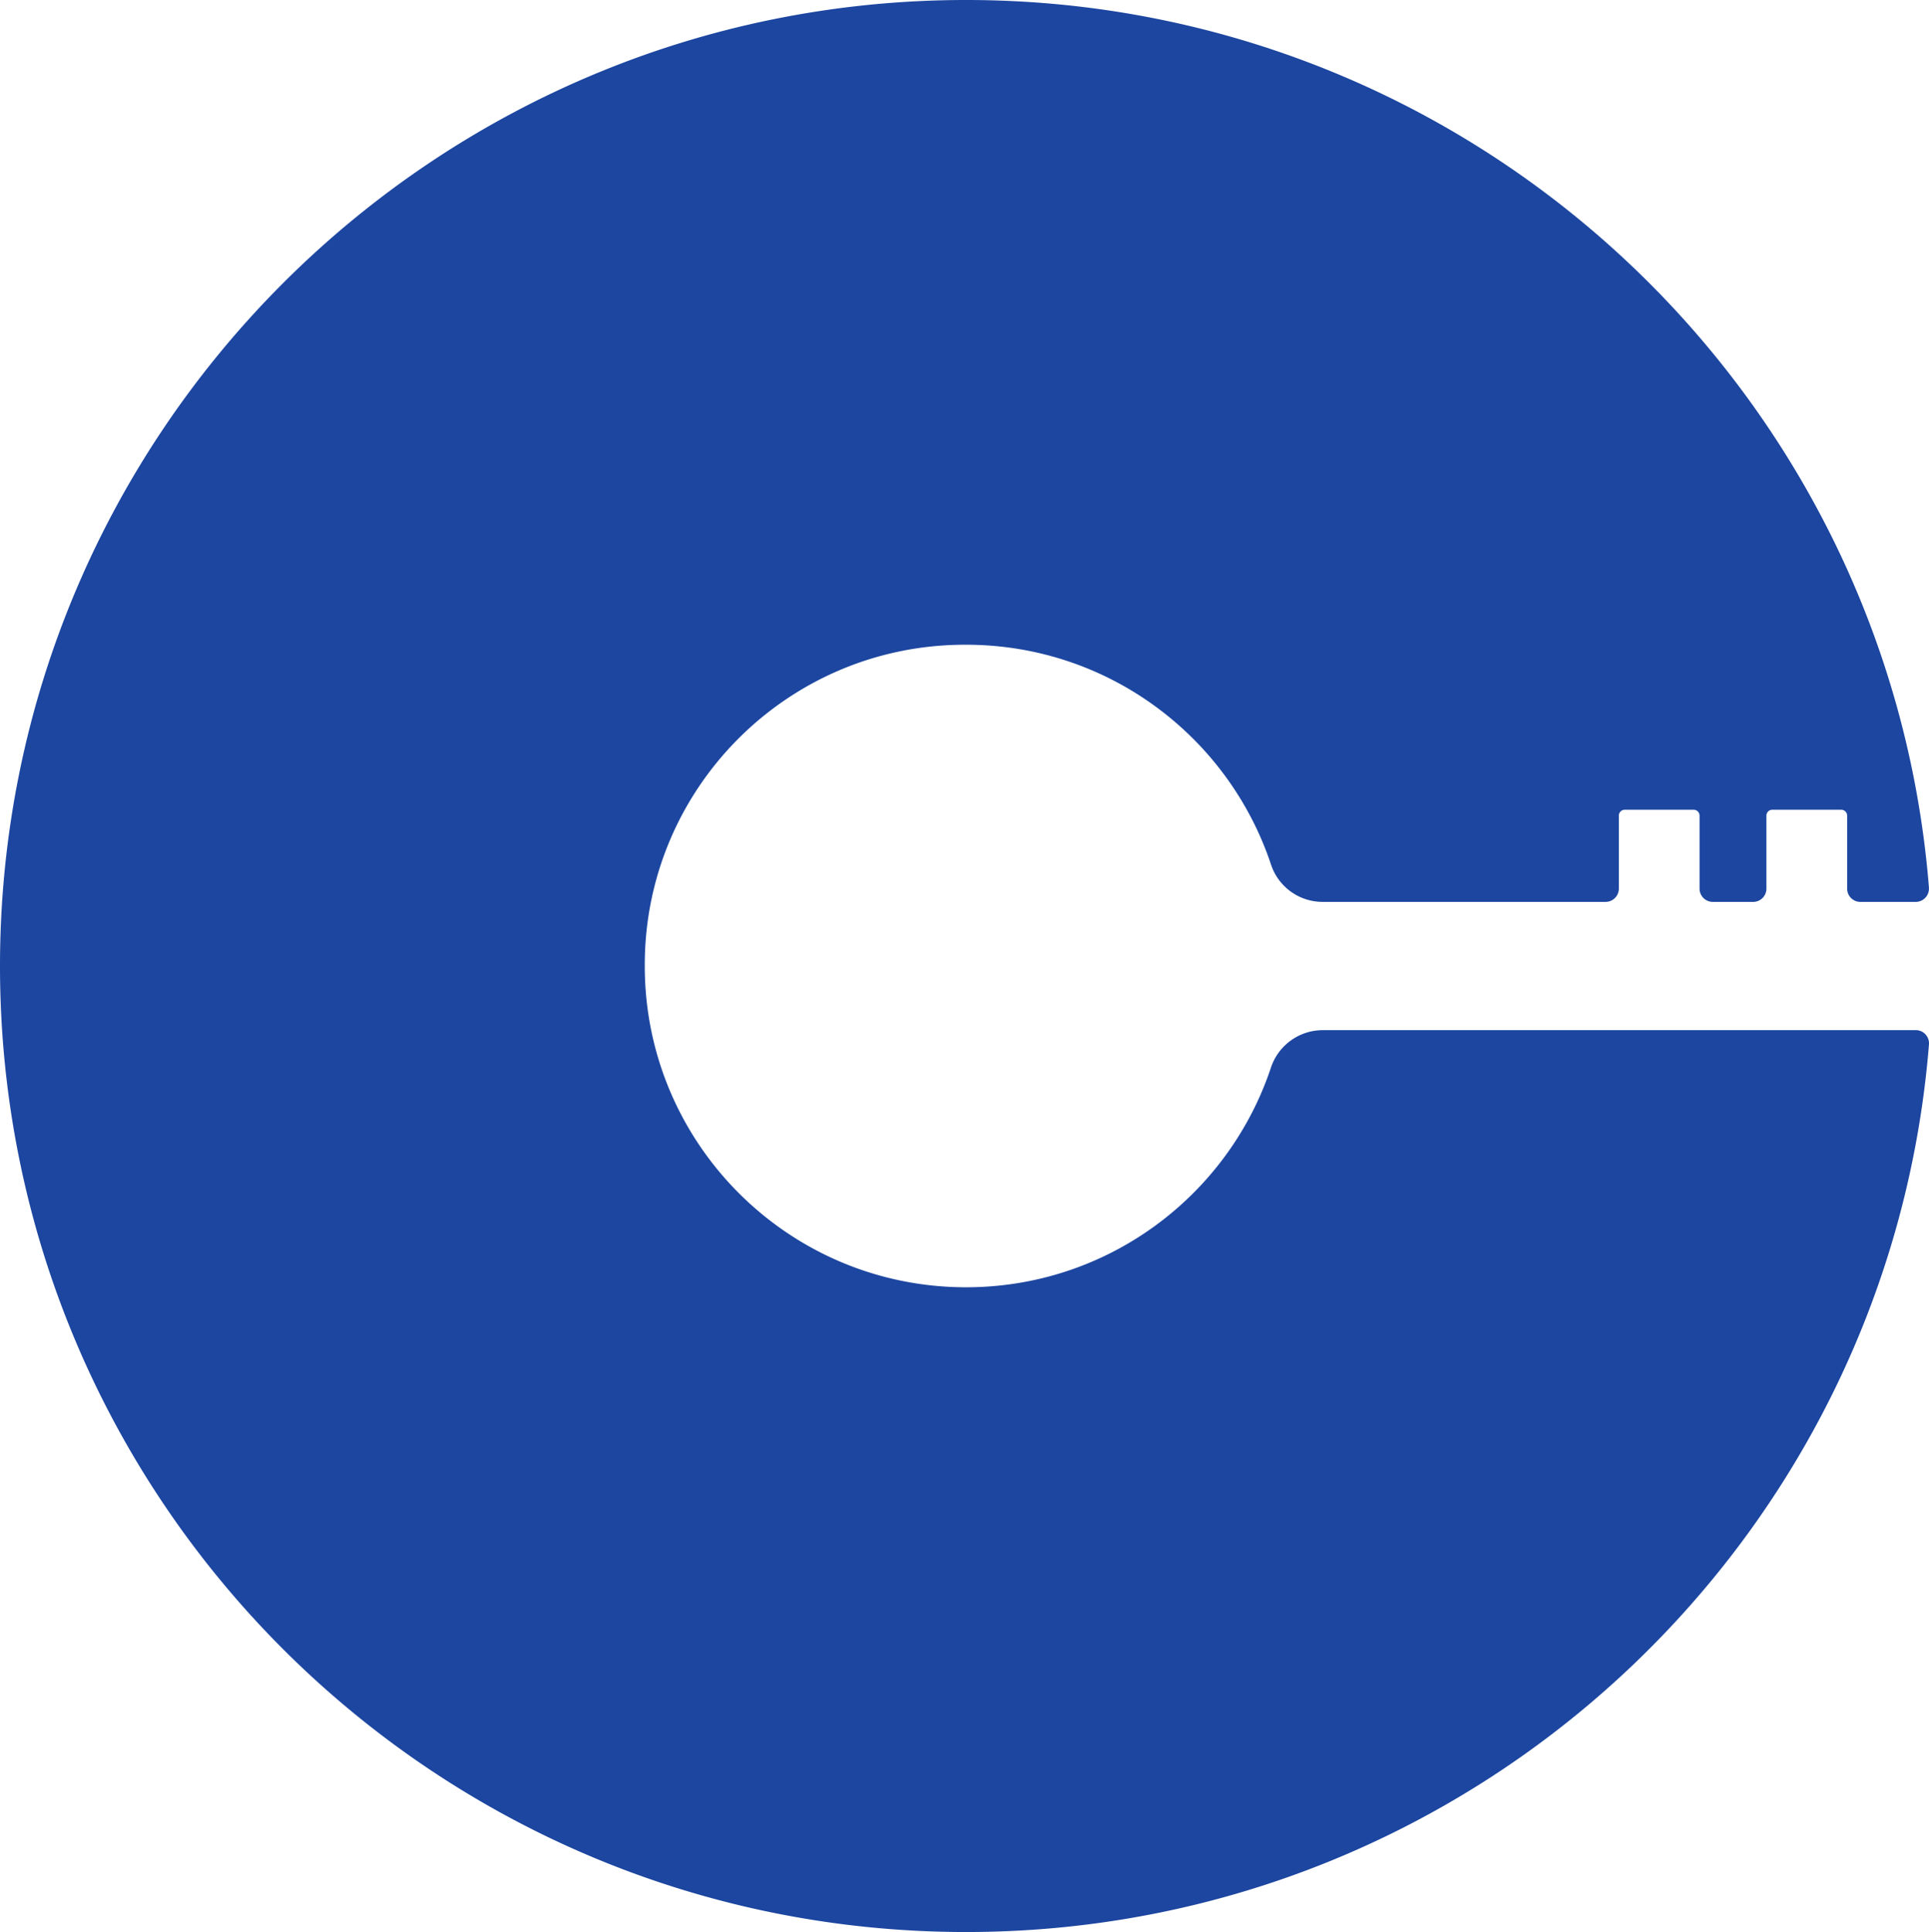 <svg xmlns="http://www.w3.org/2000/svg" viewBox="0 0 1308.89 1311"><defs><style>.cls-1{fill:#1c46a0;}</style></defs><g id="图层_2" data-name="图层 2"><g id="图层_1-2" data-name="图层 1"><path class="cls-1" d="M655.5,873.5c-120.47,0-218.12-97.72-218-218.22-.31-120,96.7-217.48,216.67-217.79h2.33c95.93.43,177.22,62.81,205.93,149.2a36.9,36.9,0,0,0,35,25.3h192a9,9,0,0,0,9-9V553.46a4,4,0,0,1,4-4h46.78a4,4,0,0,1,4,4V603a9,9,0,0,0,9,9h27.36a9,9,0,0,0,9-9V553.46a4,4,0,0,1,4-4h46.78a4,4,0,0,1,4,4V603a9,9,0,0,0,9,9h37.5a9,9,0,0,0,9-9c0-.25,0-.51,0-.76C1281.78,265.28,999.83.21,655.91,0,294-.22,0,293.61,0,655.51S293.48,1311,655.5,1311c344.1,0,626.27-265.14,653.36-602.26a9,9,0,0,0-8.23-9.71c-.26,0-.51,0-.77,0H897.45a37.08,37.08,0,0,0-35.11,25.53C833.46,811.1,751.77,873.5,655.5,873.5Z"/></g></g></svg>